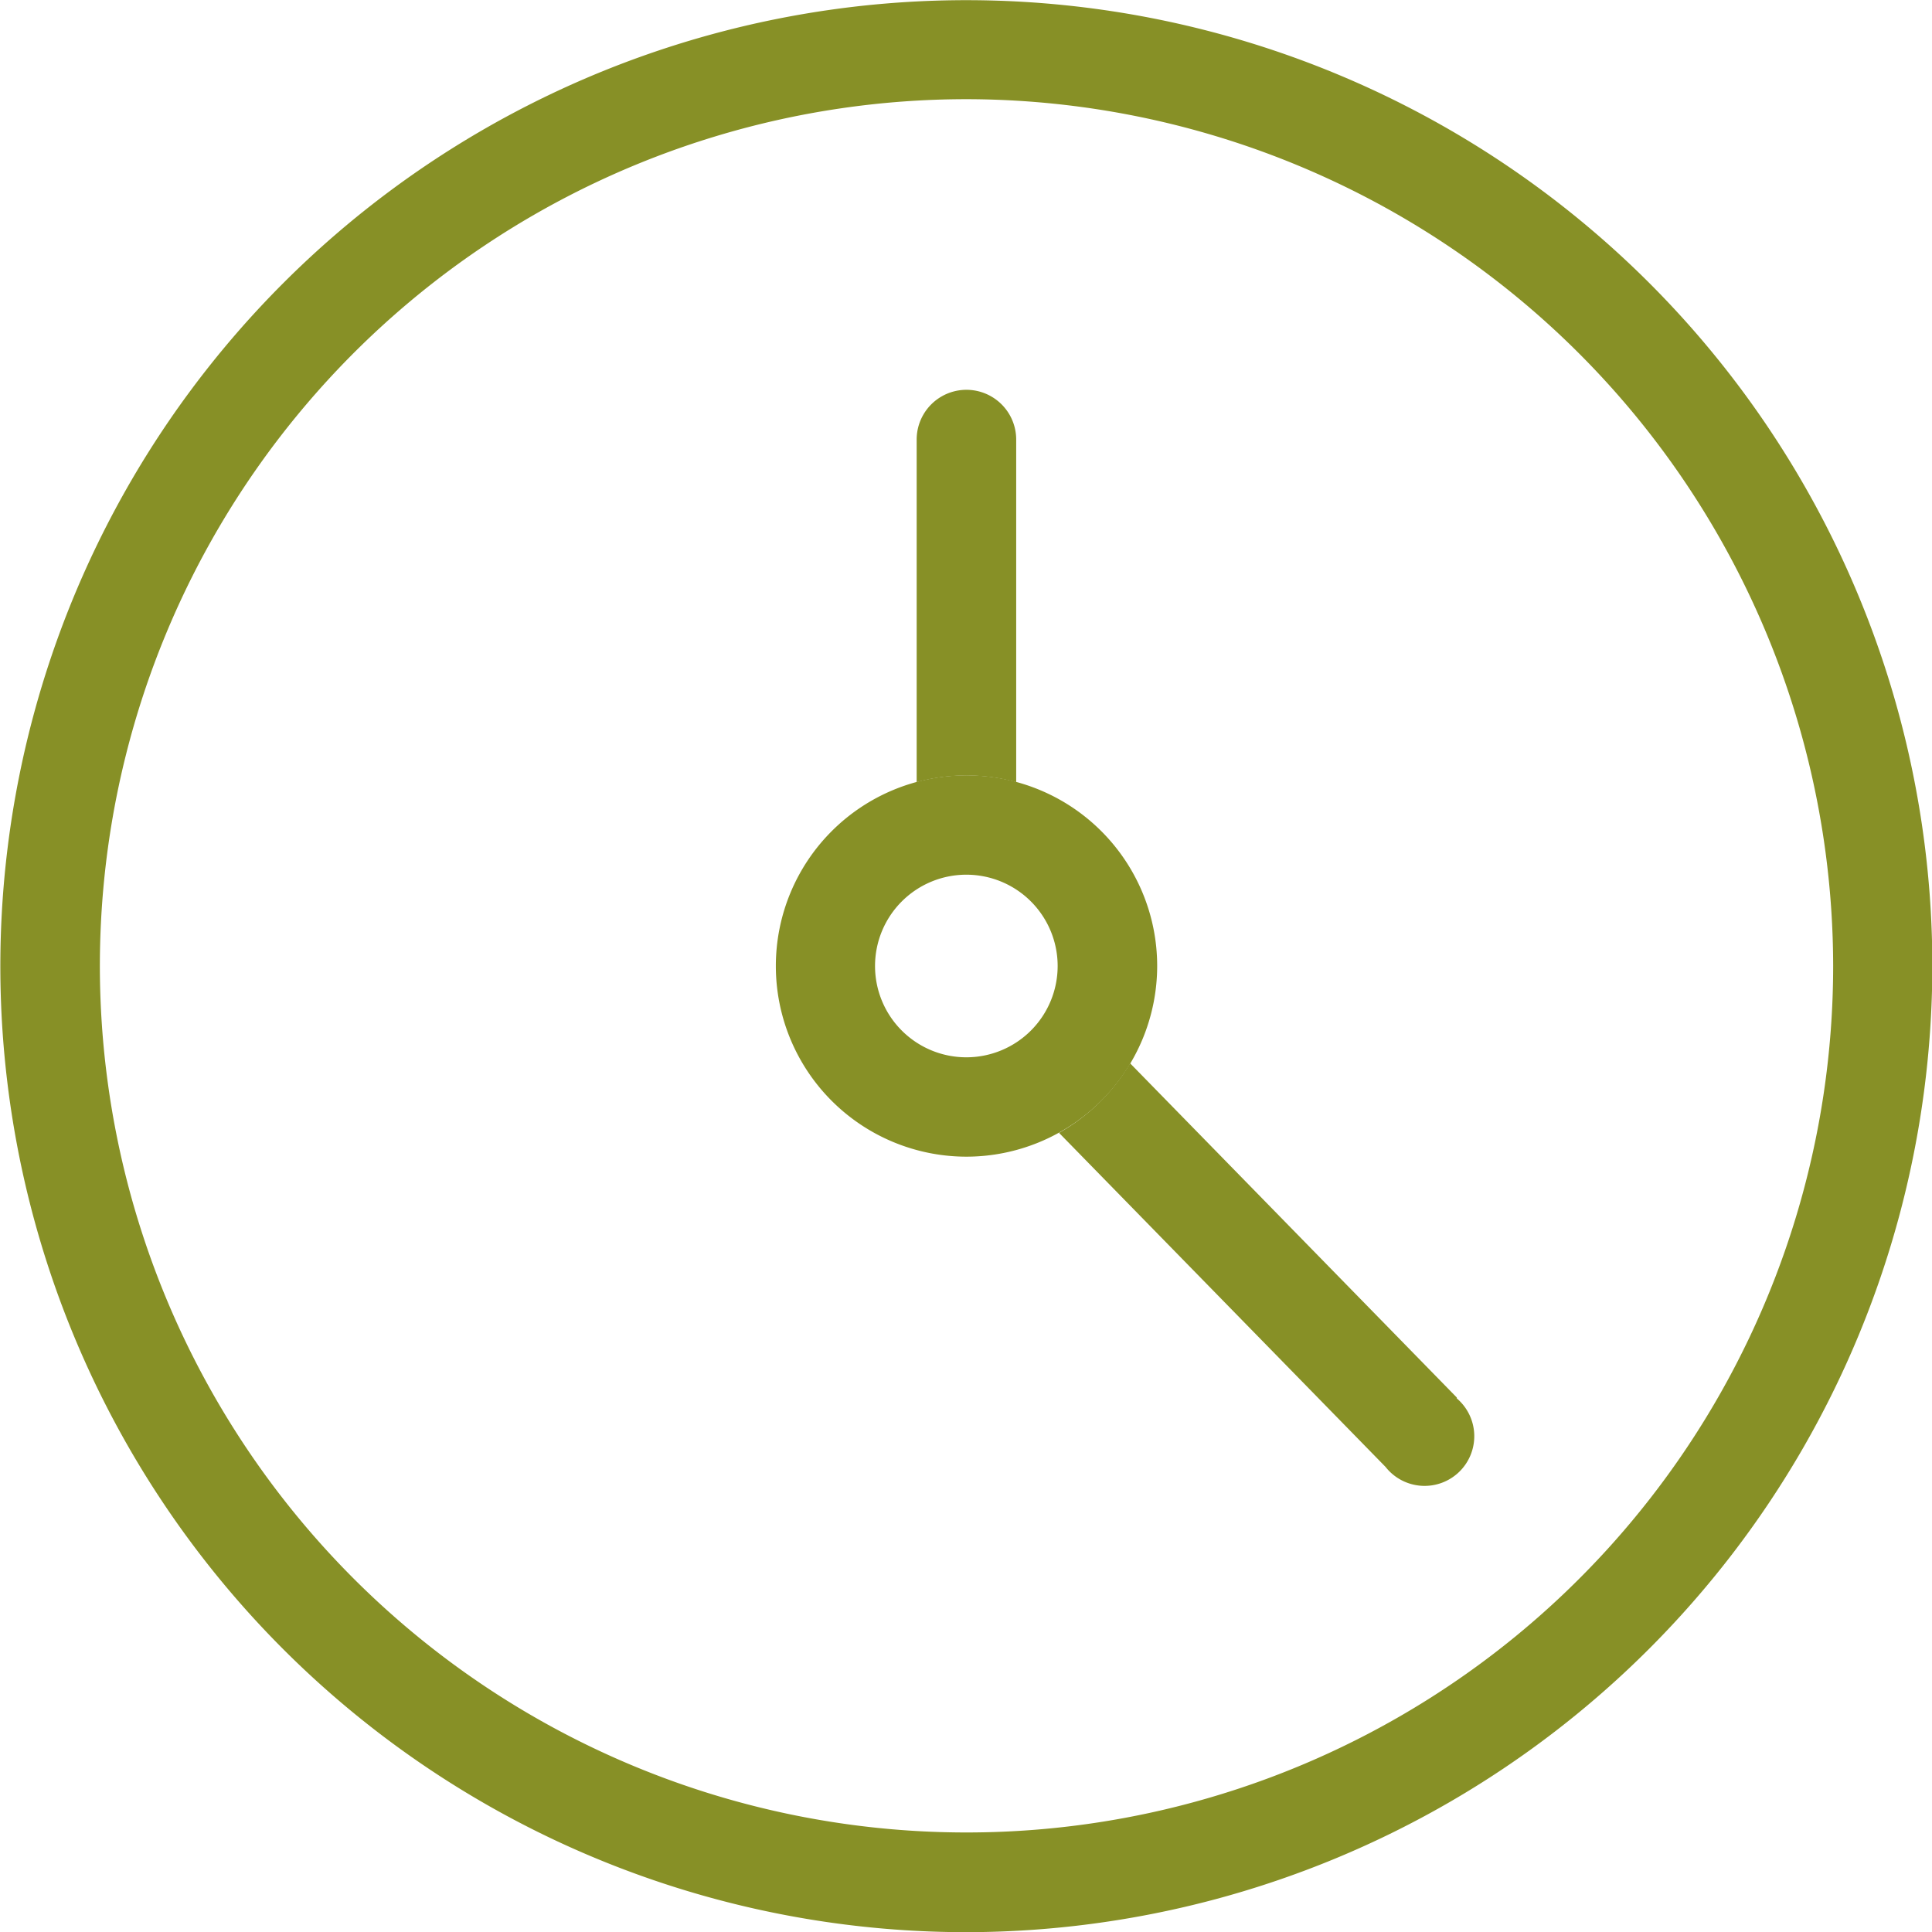 <svg xmlns="http://www.w3.org/2000/svg" width="11.278" height="11.279"><g data-name="Сгруппировать 275" fill="#879026"><path data-name="Контур 621" d="M5.642 11.279a5.639 5.639 0 115.638-5.641 5.646 5.646 0 01-5.638 5.641zm0-10.7a5.059 5.059 0 105.059 5.059A5.066 5.066 0 005.642.579z"/><path data-name="Контур 622" d="M5.642 6.752a1.113 1.113 0 111.113-1.114 1.114 1.114 0 01-1.113 1.114zm0-1.646a.533.533 0 10.532.532.533.533 0 00-.532-.532z"/><path data-name="Контур 623" d="M8.504 8.158L6.597 6.207a1.127 1.127 0 01-.415.406l1.906 1.95a.29.29 0 10.416-.4z"/><path data-name="Контур 624" d="M5.642 4.527a1.071 1.071 0 01.29.039v-2a.29.29 0 00-.581 0v2a1.074 1.074 0 01.291-.039z"/></g></svg>